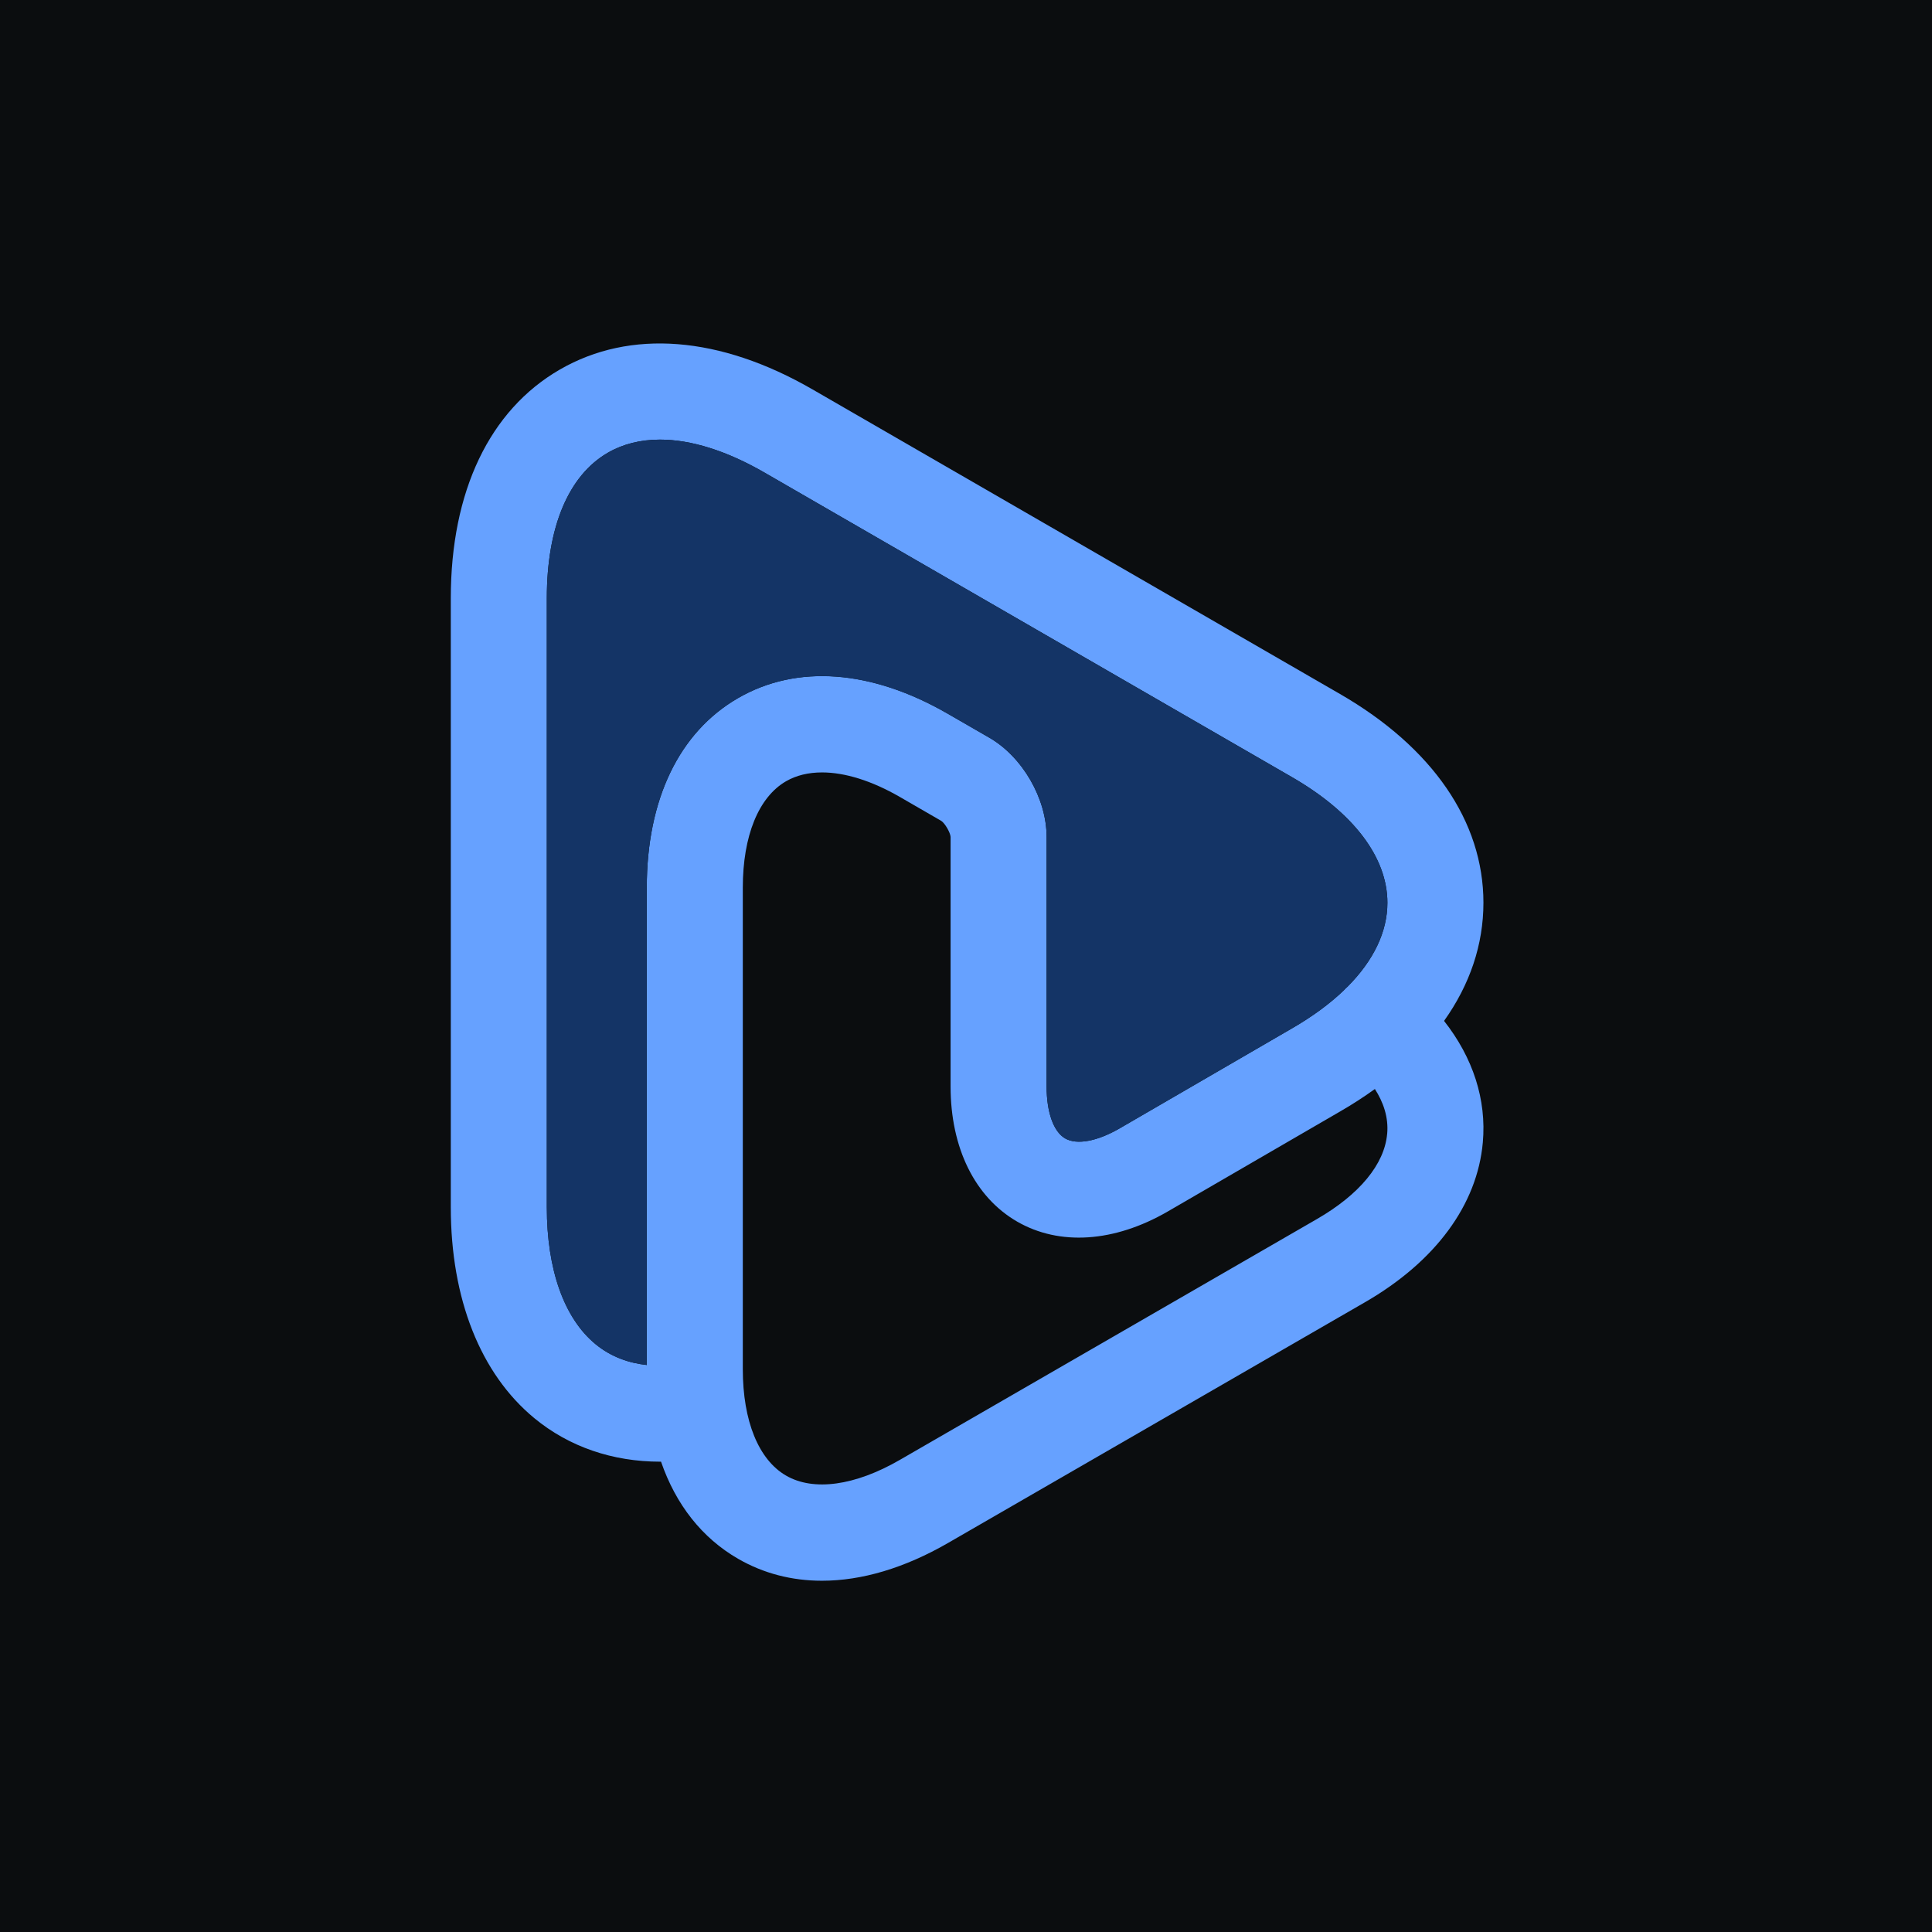 <svg width="180" height="180" viewBox="0 0 180 180" fill="none" xmlns="http://www.w3.org/2000/svg">
<rect width="180" height="180" fill="#0B0D0F"/>
<path d="M138.208 84.107C138.208 76.539 133.461 69.632 124.839 64.654L75.696 36.278C67.074 31.299 58.716 30.644 52.162 34.428C45.608 38.213 42 45.778 42 55.732V112.479C42 121.01 44.763 127.986 49.78 132.126C53.015 134.797 57.077 136.182 61.514 136.182H61.587C62.969 140.185 65.404 143.289 68.765 145.227C71.133 146.594 73.776 147.274 76.584 147.274C80.28 147.274 84.265 146.097 88.31 143.765L127.172 121.327C133.736 117.539 137.633 112.25 138.151 106.436C138.507 102.454 137.239 98.547 134.54 95.115C136.946 91.736 138.208 88.008 138.208 84.104V84.107ZM129.237 105.643C128.986 108.469 126.661 111.288 122.693 113.578L83.832 136.017C79.66 138.427 75.798 138.959 73.237 137.479C70.675 135.999 69.206 132.387 69.206 127.57V82.694C69.206 77.877 70.675 74.266 73.237 72.786C74.191 72.236 75.326 71.965 76.587 71.965C78.719 71.965 81.214 72.737 83.835 74.248L87.694 76.479C88.039 76.701 88.543 77.571 88.564 77.976V101.225C88.564 106.951 90.826 111.538 94.766 113.814C98.705 116.087 103.811 115.752 108.775 112.884L124.843 103.561C125.998 102.895 127.08 102.194 128.095 101.461C128.87 102.669 129.381 104.082 129.24 105.643H129.237ZM125.565 91.908C125.428 92.025 125.301 92.151 125.177 92.289C123.867 93.54 122.253 94.724 120.361 95.816L104.293 105.139C102.211 106.341 100.319 106.69 99.237 106.063C98.155 105.439 97.51 103.628 97.51 101.221V77.973C97.51 74.403 95.266 70.517 92.176 68.73L88.31 66.5C81.193 62.388 74.251 61.87 68.765 65.038C63.279 68.205 60.259 74.474 60.259 82.694V127.172C58.642 127 56.961 126.45 55.474 125.224C52.557 122.814 50.946 118.289 50.946 112.476V55.732C50.946 49.111 52.965 44.294 56.637 42.177C58.05 41.363 59.685 40.958 61.489 40.958C64.375 40.958 67.69 41.99 71.221 44.027L120.368 72.402C126.104 75.714 129.261 79.872 129.261 84.107C129.261 86.806 127.979 89.474 125.565 91.908V91.908Z" fill="#66A1FF"/>
<path d="M61.489 40.957C59.685 40.957 58.046 41.362 56.637 42.176C52.969 44.294 50.946 49.107 50.946 55.732V112.479C50.946 118.289 52.553 122.817 55.474 125.227C56.958 126.453 58.642 126.999 60.259 127.176V82.698C60.259 74.477 63.279 68.209 68.765 65.041C74.248 61.877 81.189 62.395 88.31 66.503L92.176 68.734C95.266 70.516 97.51 74.403 97.51 77.976V101.224C97.51 103.631 98.155 105.442 99.237 106.066C100.319 106.69 102.207 106.344 104.293 105.143L120.361 95.819C122.256 94.727 123.867 93.54 125.177 92.292C125.301 92.155 125.431 92.031 125.565 91.912C127.979 89.473 129.261 86.809 129.261 84.111C129.261 79.875 126.104 75.717 120.368 72.405L71.221 44.026C67.694 41.99 64.375 40.957 61.489 40.957Z" fill="#143466"/>
</svg>

